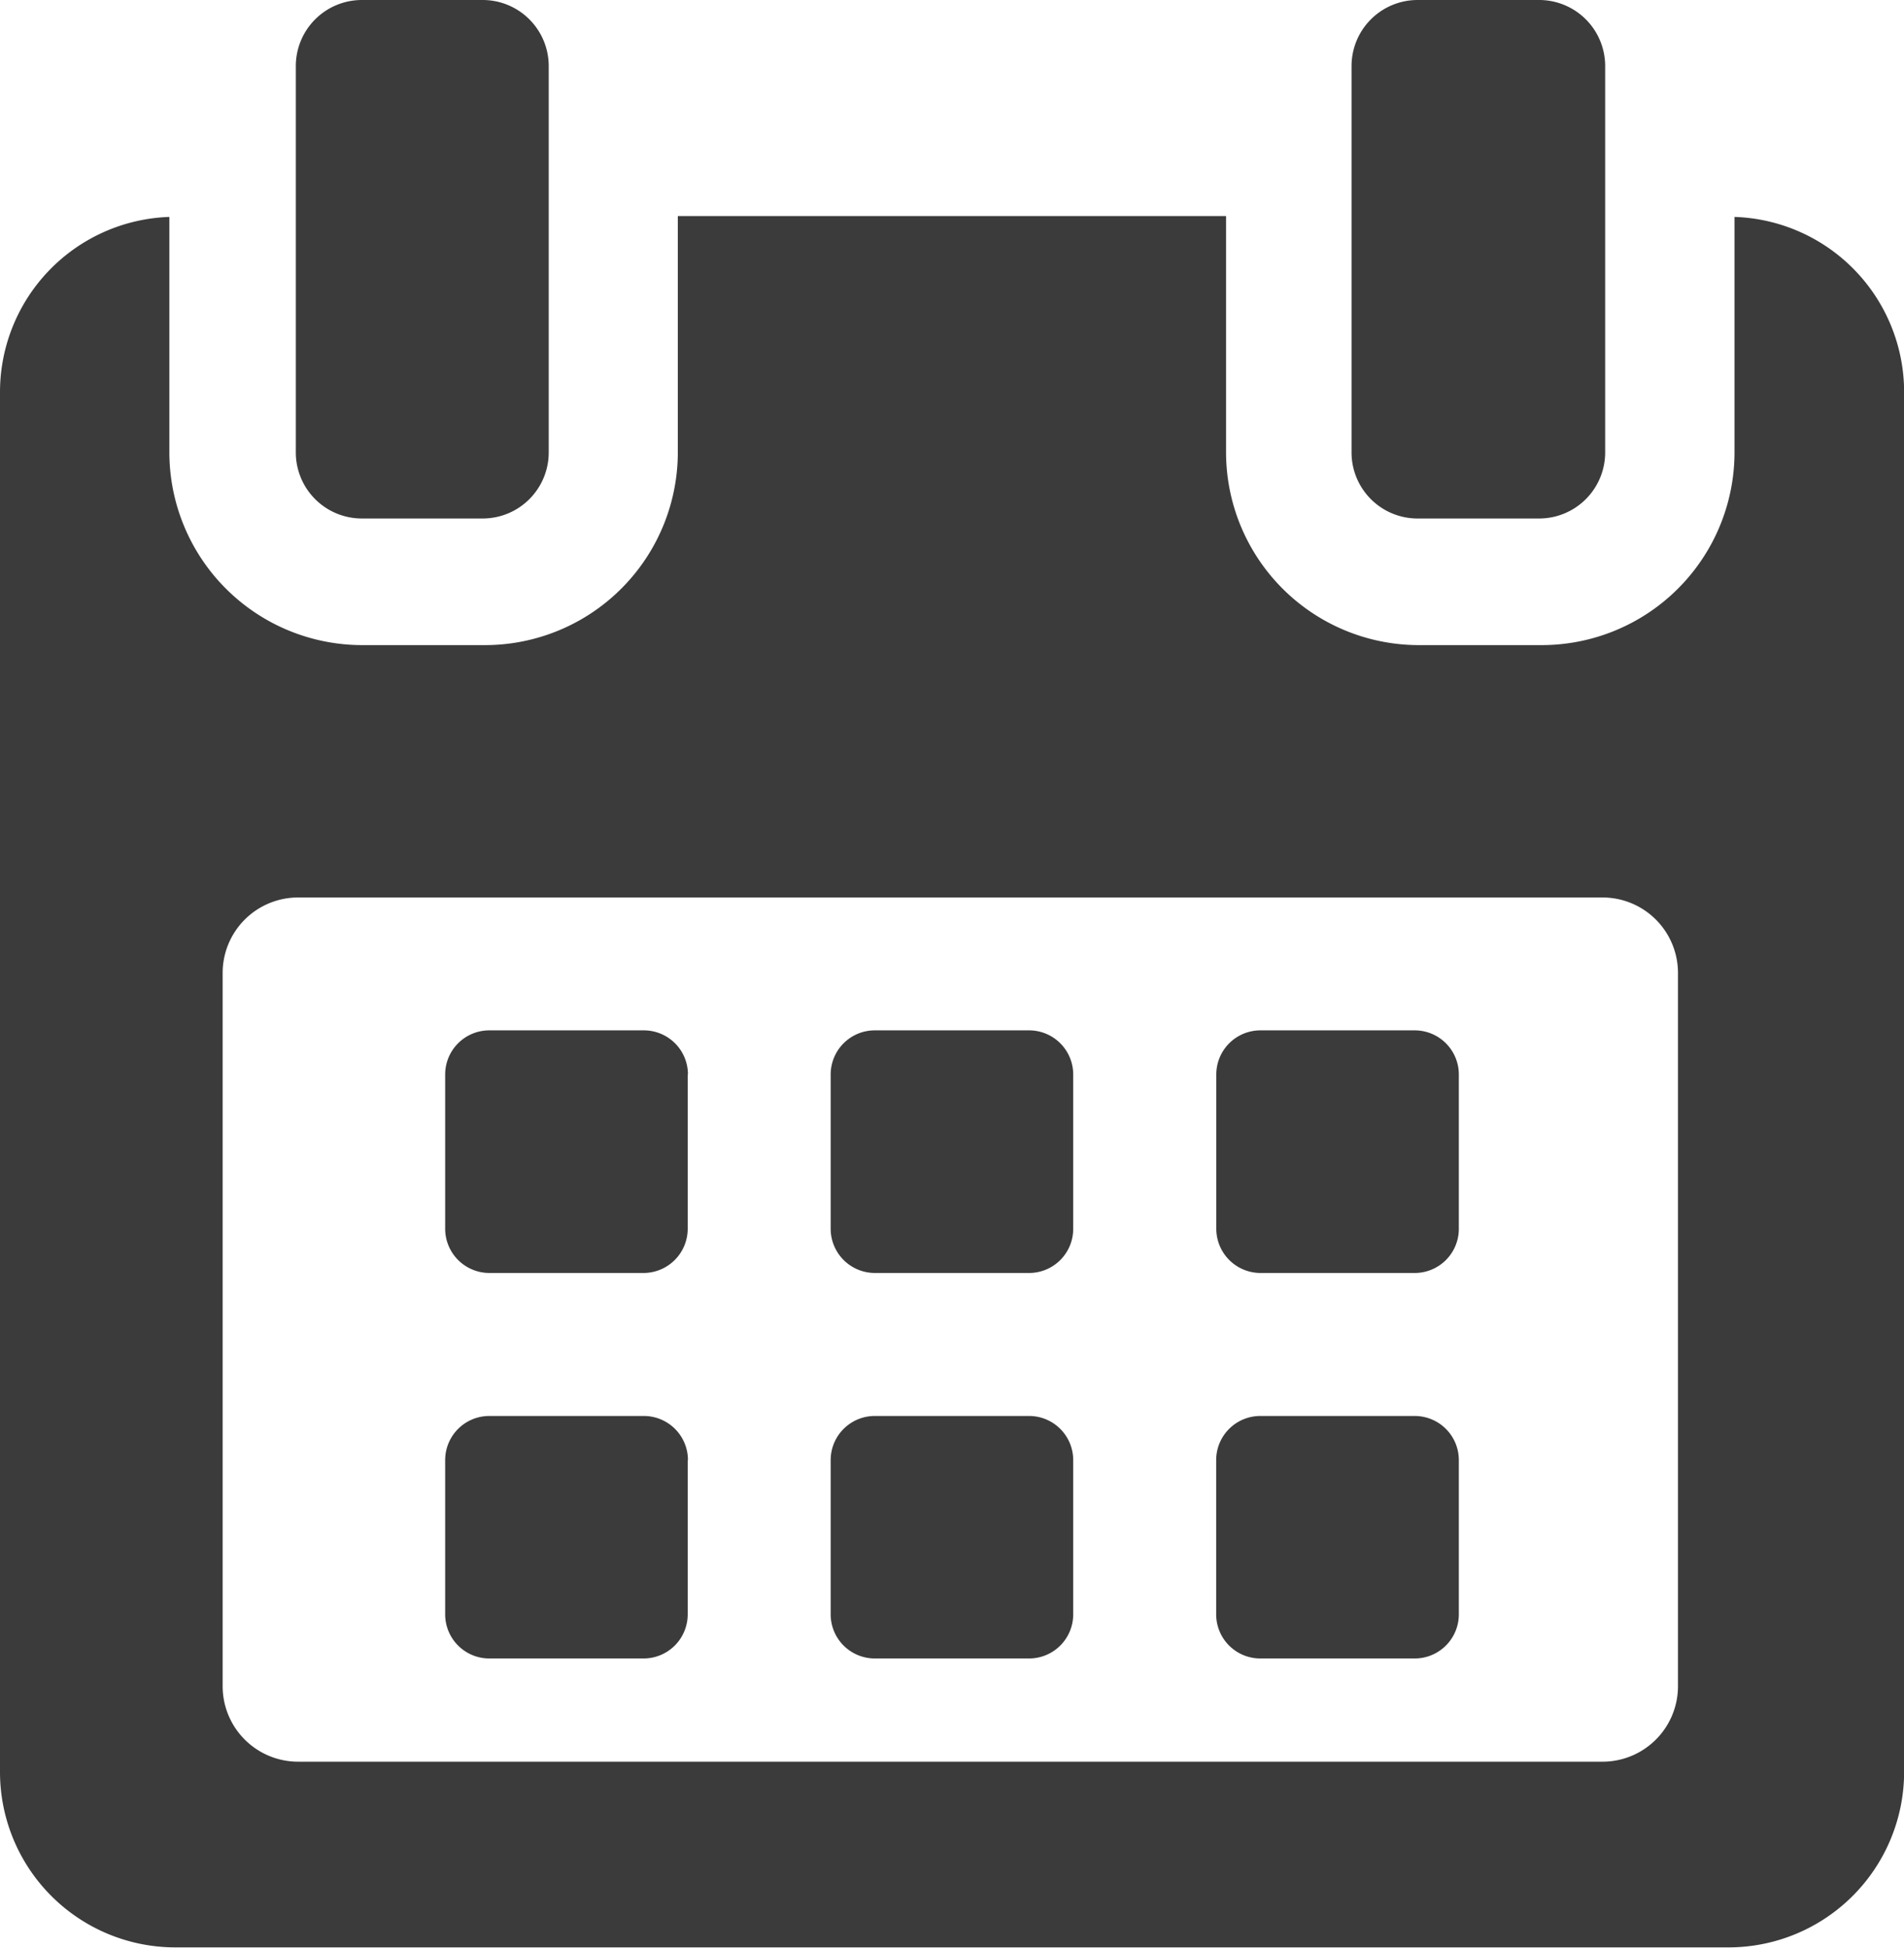 <svg xmlns="http://www.w3.org/2000/svg" width="15.795" height="16.153" viewBox="0 0 15.795 16.153"><defs><style>.a{fill:#3b3b3b;}</style></defs><g transform="translate(-5.411)"><g transform="translate(5.411)"><path class="a" d="M119.048,258.608a.366.366,0,0,0-.367-.366H117.4a.366.366,0,0,0-.366.366v1.279a.367.367,0,0,0,.366.367h1.279a.367.367,0,0,0,.367-.367v-1.279Z" transform="translate(-113.341 -249.697)"/><path class="a" d="M215.682,258.608a.366.366,0,0,0-.366-.366h-1.28a.366.366,0,0,0-.366.366v1.279a.367.367,0,0,0,.366.367h1.28a.366.366,0,0,0,.366-.367Z" transform="translate(-206.779 -249.697)"/><path class="a" d="M312.311,258.608a.366.366,0,0,0-.366-.366h-1.279a.366.366,0,0,0-.367.366v1.279a.367.367,0,0,0,.367.367h1.279a.366.366,0,0,0,.366-.367Z" transform="translate(-300.209 -249.697)"/><path class="a" d="M119.048,355.241a.366.366,0,0,0-.367-.366H117.4a.366.366,0,0,0-.366.366v1.279a.366.366,0,0,0,.366.366h1.279a.366.366,0,0,0,.367-.366v-1.279Z" transform="translate(-113.341 -343.132)"/><path class="a" d="M215.682,355.241a.366.366,0,0,0-.366-.366h-1.28a.366.366,0,0,0-.366.366v1.279a.366.366,0,0,0,.366.366h1.28a.366.366,0,0,0,.366-.366Z" transform="translate(-206.779 -343.132)"/><path class="a" d="M312.311,355.241a.366.366,0,0,0-.366-.366h-1.28a.366.366,0,0,0-.367.366v1.279a.366.366,0,0,0,.367.366h1.28a.366.366,0,0,0,.366-.366v-1.279Z" transform="translate(-300.209 -343.132)"/><path class="a" d="M19.8,54.149V56.1A1.6,1.6,0,0,1,18.2,57.7H17.191A1.6,1.6,0,0,1,15.582,56.1V54.142H11.034V56.1A1.6,1.6,0,0,1,9.426,57.7H8.416a1.6,1.6,0,0,1-1.6-1.595V54.149A1.454,1.454,0,0,0,5.411,55.6V67.047A1.455,1.455,0,0,0,6.859,68.5h12.9a1.457,1.457,0,0,0,1.448-1.456V55.6A1.454,1.454,0,0,0,19.8,54.149Zm-.469,12.185a.626.626,0,0,1-.626.626H7.884a.626.626,0,0,1-.626-.626V60.419a.626.626,0,0,1,.626-.626H18.705a.626.626,0,0,1,.626.626v5.915Z" transform="translate(-5.411 -52.35)"/><path class="a" d="M80.1,4.3h1a.548.548,0,0,0,.549-.548V.548A.548.548,0,0,0,81.1,0h-1a.548.548,0,0,0-.549.548v3.2A.548.548,0,0,0,80.1,4.3Z" transform="translate(-77.097)"/><path class="a" d="M345.007,4.3h1a.548.548,0,0,0,.548-.548V.548A.548.548,0,0,0,346,0h-1a.548.548,0,0,0-.549.548v3.2A.548.548,0,0,0,345.007,4.3Z" transform="translate(-333.239)"/></g></g></svg>